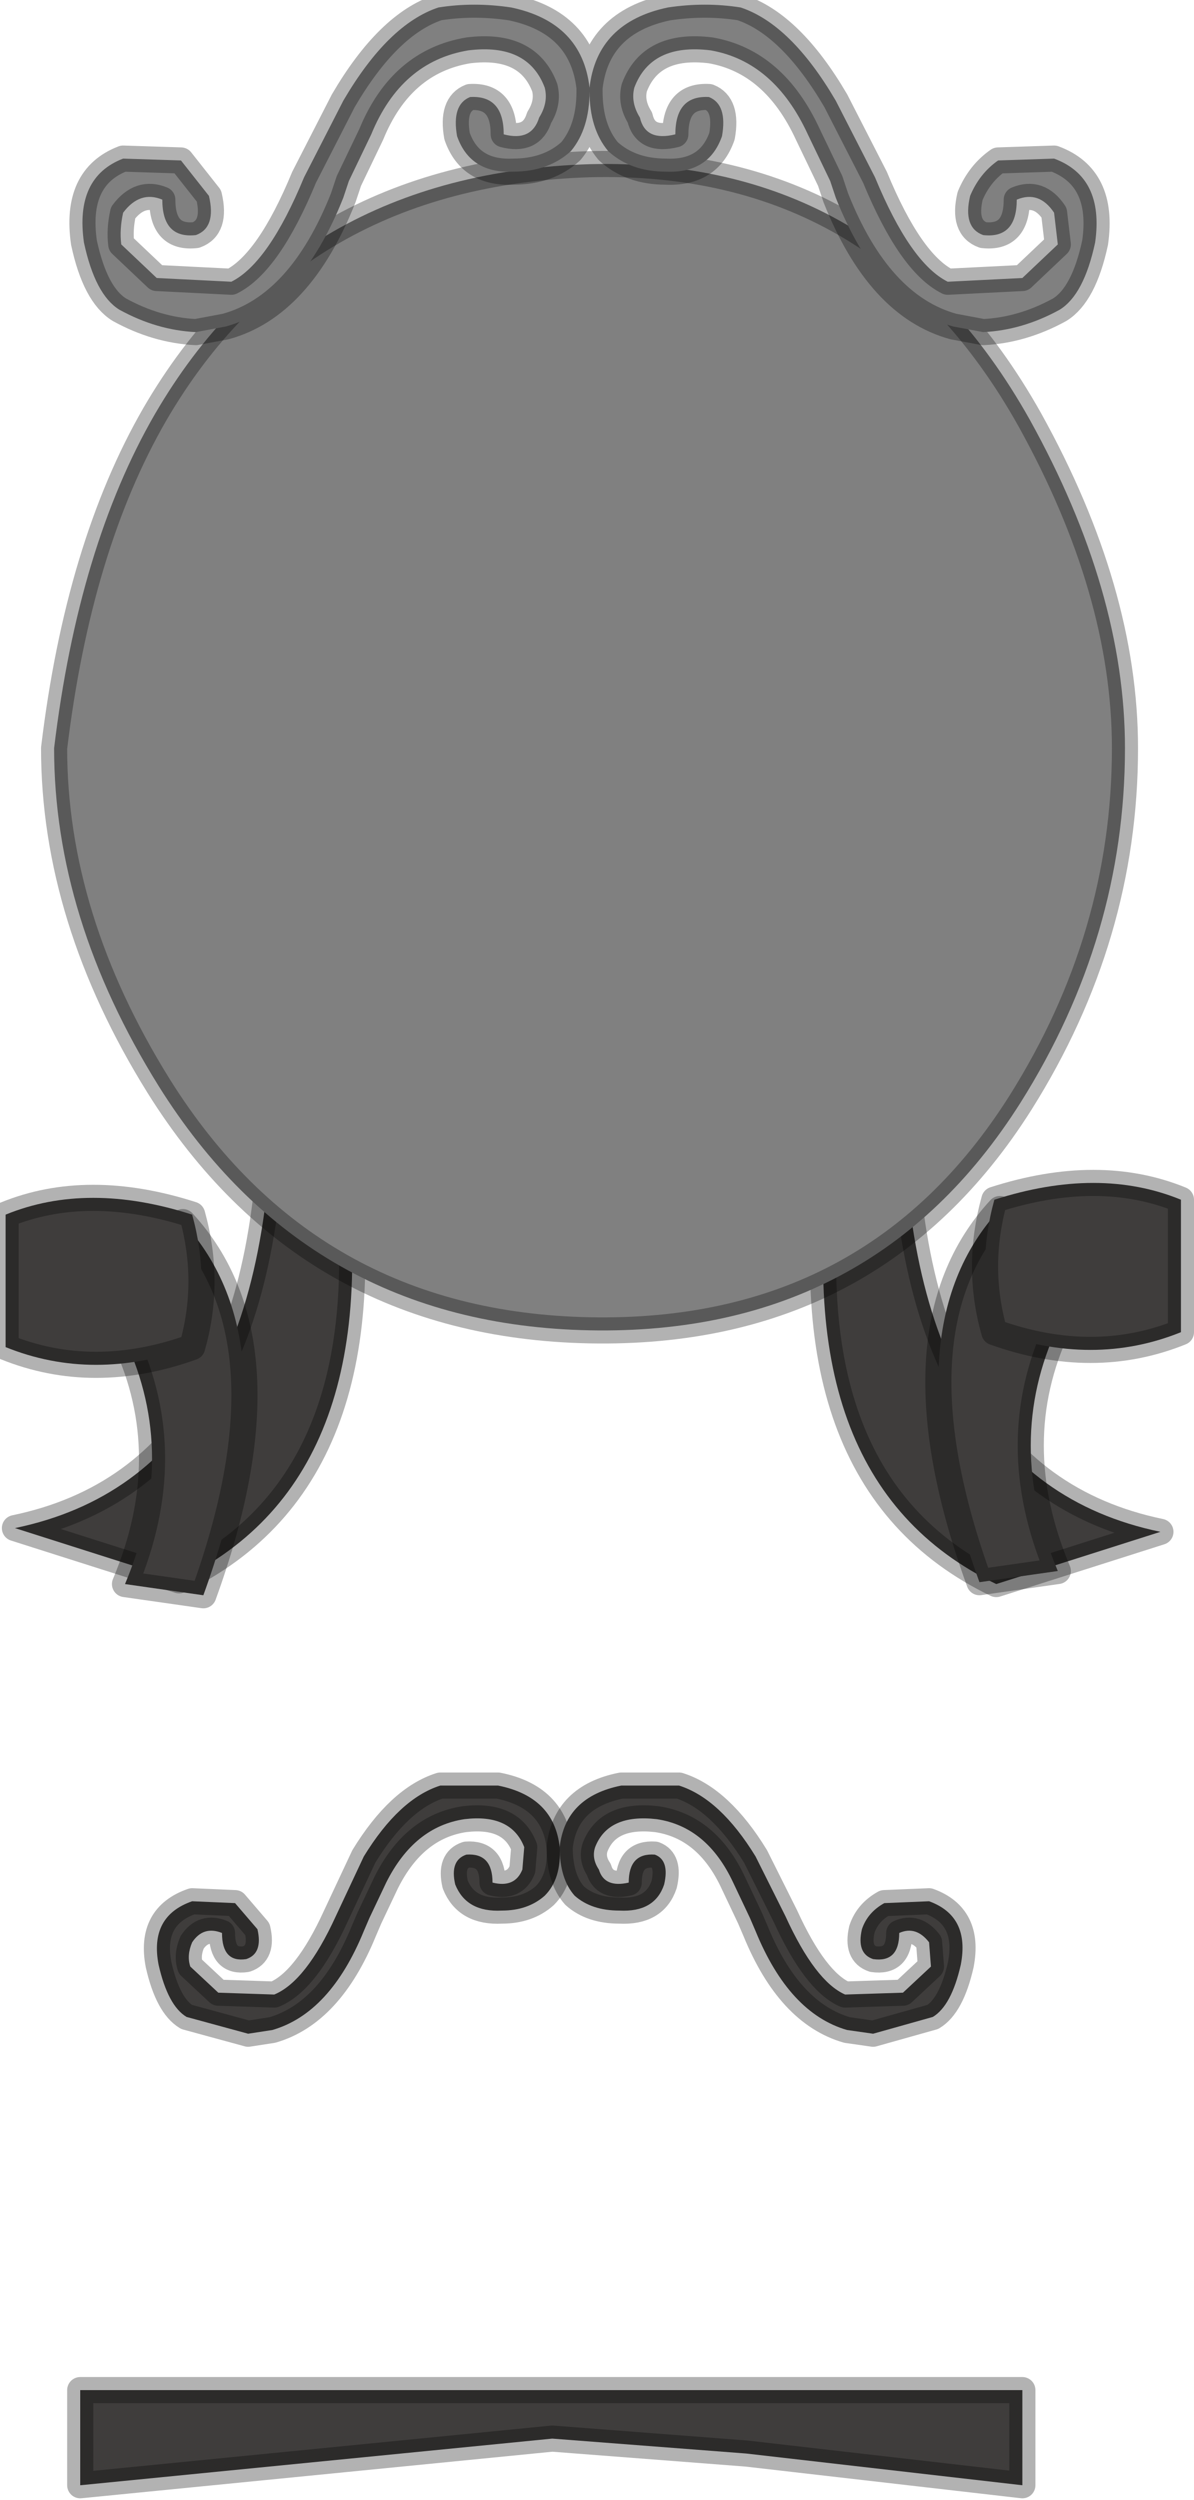 <?xml version="1.0" encoding="utf-8"?>
<svg version="1.1" id="Layer_1"
xmlns="http://www.w3.org/2000/svg"
xmlns:xlink="http://www.w3.org/1999/xlink"
width="32px" height="67px"
xml:space="preserve">
<g id="PathID_858" transform="matrix(1, 0, 0, 1, 0.15, 0.1)">
<path style="fill:#3F3D3C;fill-opacity:1" d="M12.3 48.65Q10.95 48.85 10.2 50.35L9.75 51.3L9.6 51.65Q8.7 53.85 7.15 54.3L6.5 54.4L4.85 53.95Q4.35 53.65 4.1 52.55Q3.85 51.25 5 50.85L6.15 50.9L6.75 51.6Q6.9 52.25 6.45 52.4Q5.8 52.5 5.8 51.7Q5.3 51.5 5 51.95Q4.85 52.3 4.95 52.6L5.7 53.3L7.2 53.35Q8.05 53 8.85 51.25L9.6 49.65Q10.55 48.1 11.65 47.75L13.2 47.75Q14.7 48.05 14.85 49.4Q14.9 50.25 14.45 50.7Q14 51.1 13.3 51.1Q12.35 51.15 12.05 50.4Q11.9 49.75 12.35 49.6Q13.05 49.55 13.05 50.35Q13.65 50.5 13.85 50L13.9 49.4Q13.55 48.5 12.3 48.65" />
<path style="fill:none;stroke-width:0.7;stroke-linecap:round;stroke-linejoin:round;stroke-miterlimit:3;stroke:#000000;stroke-opacity:0.302" d="M12.3 48.65Q10.95 48.85 10.2 50.35L9.75 51.3L9.6 51.65Q8.7 53.85 7.15 54.3L6.5 54.4L4.85 53.95Q4.35 53.65 4.1 52.55Q3.85 51.25 5 50.85L6.15 50.9L6.75 51.6Q6.9 52.25 6.45 52.4Q5.8 52.5 5.8 51.7Q5.3 51.5 5 51.95Q4.85 52.3 4.95 52.6L5.7 53.3L7.2 53.35Q8.05 53 8.85 51.25L9.6 49.65Q10.55 48.1 11.65 47.75L13.2 47.75Q14.7 48.05 14.85 49.4Q14.9 50.25 14.45 50.7Q14 51.1 13.3 51.1Q12.35 51.15 12.05 50.4Q11.9 49.75 12.35 49.6Q13.05 49.55 13.05 50.35Q13.65 50.5 13.85 50L13.9 49.4Q13.55 48.5 12.3 48.65z" />
</g>
<g id="PathID_859" transform="matrix(1, 0, 0, 1, 0.15, 0.1)">
<path style="fill:#3F3D3C;fill-opacity:1" d="M4.65 42.25L0.25 40.85Q7.25 39.4 7.15 28.65L9 30.25Q10.45 39.45 4.65 42.25" />
<path style="fill:none;stroke-width:0.7;stroke-linecap:round;stroke-linejoin:round;stroke-miterlimit:3;stroke:#000000;stroke-opacity:0.302" d="M9 30.25L7.15 28.65Q7.25 39.4 0.25 40.85L4.65 42.25Q10.45 39.45 9 30.25z" />
</g>
<g id="PathID_860" transform="matrix(1, 0, 0, 1, 0.15, 0.1)">
<path style="fill:#3F3D3C;fill-opacity:1" d="M3.2 35.8L4.75 32.65Q7.75 35.9 5.3 42.65L3.2 42.35Q4.65 38.9 3.2 35.8" />
<path style="fill:none;stroke-width:0.7;stroke-linecap:round;stroke-linejoin:round;stroke-miterlimit:3;stroke:#000000;stroke-opacity:0.302" d="M3.2 42.35L5.3 42.65Q7.75 35.9 4.75 32.65L3.2 35.8Q4.65 38.9 3.2 42.35z" />
</g>
<g id="PathID_861" transform="matrix(1, 0, 0, 1, 0.15, 0.1)">
<path style="fill:#3F3D3C;fill-opacity:1" d="M0 32.45Q2.2 31.55 5 32.45Q5.5 34.25 5 36Q2.35 36.95 0 36L0 32.45" />
<path style="fill:none;stroke-width:0.7;stroke-linecap:round;stroke-linejoin:round;stroke-miterlimit:3;stroke:#000000;stroke-opacity:0.302" d="M0 32.45Q2.2 31.55 5 32.45Q5.5 34.25 5 36Q2.35 36.95 0 36L0 32.45z" />
</g>
<g id="PathID_862" transform="matrix(1, 0, 0, 1, 0.15, 0.1)">
<path style="fill:#3F3D3C;fill-opacity:1" d="M24.05 28.75Q23.95 39.5 30.95 40.95L26.55 42.35Q20.75 39.55 22.2 30.35L24.05 28.75" />
<path style="fill:none;stroke-width:0.7;stroke-linecap:round;stroke-linejoin:round;stroke-miterlimit:3;stroke:#000000;stroke-opacity:0.302" d="M24.05 28.75Q23.95 39.5 30.95 40.95L26.55 42.35Q20.75 39.55 22.2 30.35L24.05 28.75z" />
</g>
<g id="PathID_863" transform="matrix(1, 0, 0, 1, 0.15, 0.1)">
<path style="fill:#3F3D3C;fill-opacity:1" d="M26.65 32.3L28.2 35.45Q26.75 38.55 28.2 42L26.1 42.3Q23.65 35.55 26.65 32.3" />
<path style="fill:none;stroke-width:0.7;stroke-linecap:round;stroke-linejoin:round;stroke-miterlimit:3;stroke:#000000;stroke-opacity:0.302" d="M26.65 32.3L28.2 35.45Q26.75 38.55 28.2 42L26.1 42.3Q23.65 35.55 26.65 32.3z" />
</g>
<g id="PathID_864" transform="matrix(1, 0, 0, 1, 0.15, 0.1)">
<path style="fill:#3F3D3C;fill-opacity:1" d="M18.05 47.75Q19.15 48.1 20.1 49.65L20.9 51.25Q21.7 53 22.5 53.35L24.05 53.3L24.8 52.6L24.75 51.95Q24.4 51.5 23.95 51.7Q23.95 52.5 23.25 52.4Q22.8 52.25 22.95 51.6Q23.1 51.15 23.55 50.9L24.75 50.85Q25.85 51.25 25.6 52.55Q25.35 53.65 24.85 53.95L23.25 54.4L22.55 54.3Q21 53.85 20.1 51.65L19.95 51.3L19.5 50.35Q18.8 48.85 17.45 48.65Q16.15 48.5 15.8 49.4Q15.7 49.7 15.9 50Q16.05 50.5 16.7 50.35Q16.7 49.55 17.4 49.6Q17.8 49.75 17.65 50.4Q17.4 51.15 16.45 51.1Q15.7 51.1 15.25 50.7Q14.85 50.25 14.85 49.4Q15 48.05 16.5 47.75L18.05 47.75" />
<path style="fill:none;stroke-width:0.7;stroke-linecap:round;stroke-linejoin:round;stroke-miterlimit:3;stroke:#000000;stroke-opacity:0.302" d="M16.5 47.75Q15 48.05 14.85 49.4Q14.85 50.25 15.25 50.7Q15.7 51.1 16.45 51.1Q17.4 51.15 17.65 50.4Q17.8 49.75 17.4 49.6Q16.7 49.55 16.7 50.35Q16.05 50.5 15.9 50Q15.7 49.7 15.8 49.4Q16.15 48.5 17.45 48.65Q18.8 48.85 19.5 50.35L19.95 51.3L20.1 51.65Q21 53.85 22.55 54.3L23.25 54.4L24.85 53.95Q25.35 53.65 25.6 52.55Q25.85 51.25 24.75 50.85L23.55 50.9Q23.1 51.15 22.95 51.6Q22.8 52.25 23.25 52.4Q23.95 52.5 23.95 51.7Q24.4 51.5 24.75 51.95L24.8 52.6L24.05 53.3L22.5 53.35Q21.7 53 20.9 51.25L20.1 49.65Q19.15 48.1 18.05 47.75L16.5 47.75z" />
</g>
<g id="PathID_865" transform="matrix(1, 0, 0, 1, 0.15, 0.1)">
<path style="fill:#808080;fill-opacity:1" d="M4 11Q7.75 4.55 15.65 4.3Q23.5 4.1 27.45 11.15Q30 15.75 30 19.95Q30 25 27.2 29.45Q23.25 35.7 15.65 35.55Q8.1 35.4 4.1 29Q1.3 24.5 1.3 19.95Q1.95 14.55 4 11" />
<path style="fill:none;stroke-width:0.7;stroke-linecap:round;stroke-linejoin:round;stroke-miterlimit:3;stroke:#000000;stroke-opacity:0.302" d="M1.3 19.95Q1.3 24.5 4.1 29Q8.1 35.4 15.65 35.55Q23.25 35.7 27.2 29.45Q30 25 30 19.95Q30 15.75 27.45 11.15Q23.5 4.1 15.65 4.3Q7.75 4.55 4 11Q1.95 14.55 1.3 19.95z" />
</g>
<g id="PathID_866" transform="matrix(1, 0, 0, 1, 0.15, 0.1)">
<path style="fill:#808080;fill-opacity:1" d="M15.65 2.25Q15.85 0.5 17.75 0.1Q18.75 -0.05 19.7 0.1Q21.05 0.55 22.25 2.6L23.3 4.65Q24.25 6.95 25.25 7.45L27.25 7.35L28.2 6.45L28.1 5.6Q27.7 5 27.1 5.25Q27.1 6.3 26.2 6.2Q25.65 6 25.85 5.15Q26.1 4.55 26.6 4.2L28.1 4.15Q29.45 4.65 29.2 6.4Q28.9 7.8 28.25 8.2Q27.25 8.75 26.2 8.8L25.4 8.65Q23.4 8.1 22.25 5.2L22.1 4.75L21.5 3.5Q20.6 1.55 18.9 1.25Q17.3 1.05 16.85 2.25Q16.75 2.65 17 3.05Q17.15 3.7 17.95 3.5Q17.95 2.45 18.85 2.5Q19.35 2.7 19.2 3.55Q18.85 4.55 17.7 4.5Q16.75 4.5 16.15 3.95Q15.65 3.35 15.65 2.35Q15.65 3.35 15.15 3.95L15.65 2.25M15.15 3.95Q14.55 4.5 13.6 4.5Q12.45 4.55 12.1 3.55Q11.95 2.7 12.45 2.5Q13.35 2.45 13.35 3.5Q14.1 3.7 14.3 3.05Q14.55 2.65 14.45 2.25Q14 1.05 12.4 1.25Q10.6 1.55 9.8 3.5L9.2 4.75L9.05 5.2Q7.9 8.1 5.9 8.65L5.1 8.8Q4.05 8.75 3.05 8.2Q2.4 7.8 2.1 6.4Q1.85 4.65 3.15 4.15L4.7 4.2L5.45 5.15Q5.65 6 5.1 6.2Q4.2 6.3 4.2 5.25Q3.6 5 3.15 5.6Q3.05 6.05 3.1 6.45L4.05 7.35L6.05 7.45Q7.05 6.95 8 4.65L9.05 2.6Q10.25 0.55 11.6 0.1Q12.55 -0.05 13.55 0.1Q15.45 0.5 15.65 2.25L15.65 2.35" />
<path style="fill:none;stroke-width:0.7;stroke-linecap:round;stroke-linejoin:round;stroke-miterlimit:3;stroke:#000000;stroke-opacity:0.302" d="M15.65 2.35Q15.65 3.35 16.15 3.95Q16.75 4.5 17.7 4.5Q18.85 4.55 19.2 3.55Q19.35 2.7 18.85 2.5Q17.95 2.45 17.95 3.5Q17.15 3.7 17 3.05Q16.75 2.65 16.85 2.25Q17.3 1.05 18.9 1.25Q20.6 1.55 21.5 3.5L22.1 4.75L22.25 5.2Q23.4 8.1 25.4 8.65L26.2 8.8Q27.25 8.75 28.25 8.2Q28.9 7.8 29.2 6.4Q29.45 4.65 28.1 4.15L26.6 4.2Q26.1 4.55 25.85 5.15Q25.65 6 26.2 6.2Q27.1 6.3 27.1 5.25Q27.7 5 28.1 5.6L28.2 6.45L27.25 7.35L25.25 7.45Q24.25 6.95 23.3 4.65L22.25 2.6Q21.05 0.55 19.7 0.1Q18.75 -0.05 17.75 0.1Q15.85 0.5 15.65 2.25L15.65 2.35Q15.65 3.35 15.15 3.95Q14.55 4.5 13.6 4.5Q12.45 4.55 12.1 3.55Q11.95 2.7 12.45 2.5Q13.35 2.45 13.35 3.5Q14.1 3.7 14.3 3.05Q14.55 2.65 14.45 2.25Q14 1.05 12.4 1.25Q10.6 1.55 9.8 3.5L9.2 4.75L9.05 5.2Q7.9 8.1 5.9 8.65L5.1 8.8Q4.05 8.75 3.05 8.2Q2.4 7.8 2.1 6.4Q1.85 4.65 3.15 4.15L4.7 4.2L5.45 5.15Q5.65 6 5.1 6.2Q4.2 6.3 4.2 5.25Q3.6 5 3.15 5.6Q3.05 6.05 3.1 6.45L4.05 7.35L6.05 7.45Q7.05 6.95 8 4.65L9.05 2.6Q10.25 0.55 11.6 0.1Q12.55 -0.05 13.55 0.1Q15.45 0.5 15.65 2.25" />
</g>
<g id="PathID_867" transform="matrix(1, 0, 0, 1, 0.15, 0.1)">
<path style="fill:#3F3D3C;fill-opacity:1" d="M31.5 32.05L31.5 35.6Q29.15 36.55 26.5 35.6Q26 33.85 26.5 32.05Q29.3 31.15 31.5 32.05" />
<path style="fill:none;stroke-width:0.7;stroke-linecap:round;stroke-linejoin:round;stroke-miterlimit:3;stroke:#000000;stroke-opacity:0.302" d="M26.5 32.05Q26 33.85 26.5 35.6Q29.15 36.55 31.5 35.6L31.5 32.05Q29.3 31.15 26.5 32.05z" />
</g>
<g id="PathID_868" transform="matrix(1, 0, 0, 1, 0.15, 0.1)">
<path style="fill:#3F3D3C;fill-opacity:1" d="M27.25 63.95L27.25 66.5L19.85 65.65L14.65 65.25L2 66.5L2 63.95L27.25 63.95" />
<path style="fill:none;stroke-width:0.7;stroke-linecap:round;stroke-linejoin:round;stroke-miterlimit:3;stroke:#000000;stroke-opacity:0.302" d="M2 63.95L2 66.5L14.65 65.25L19.85 65.65L27.25 66.5L27.25 63.95L2 63.95z" />
</g>
</svg>
